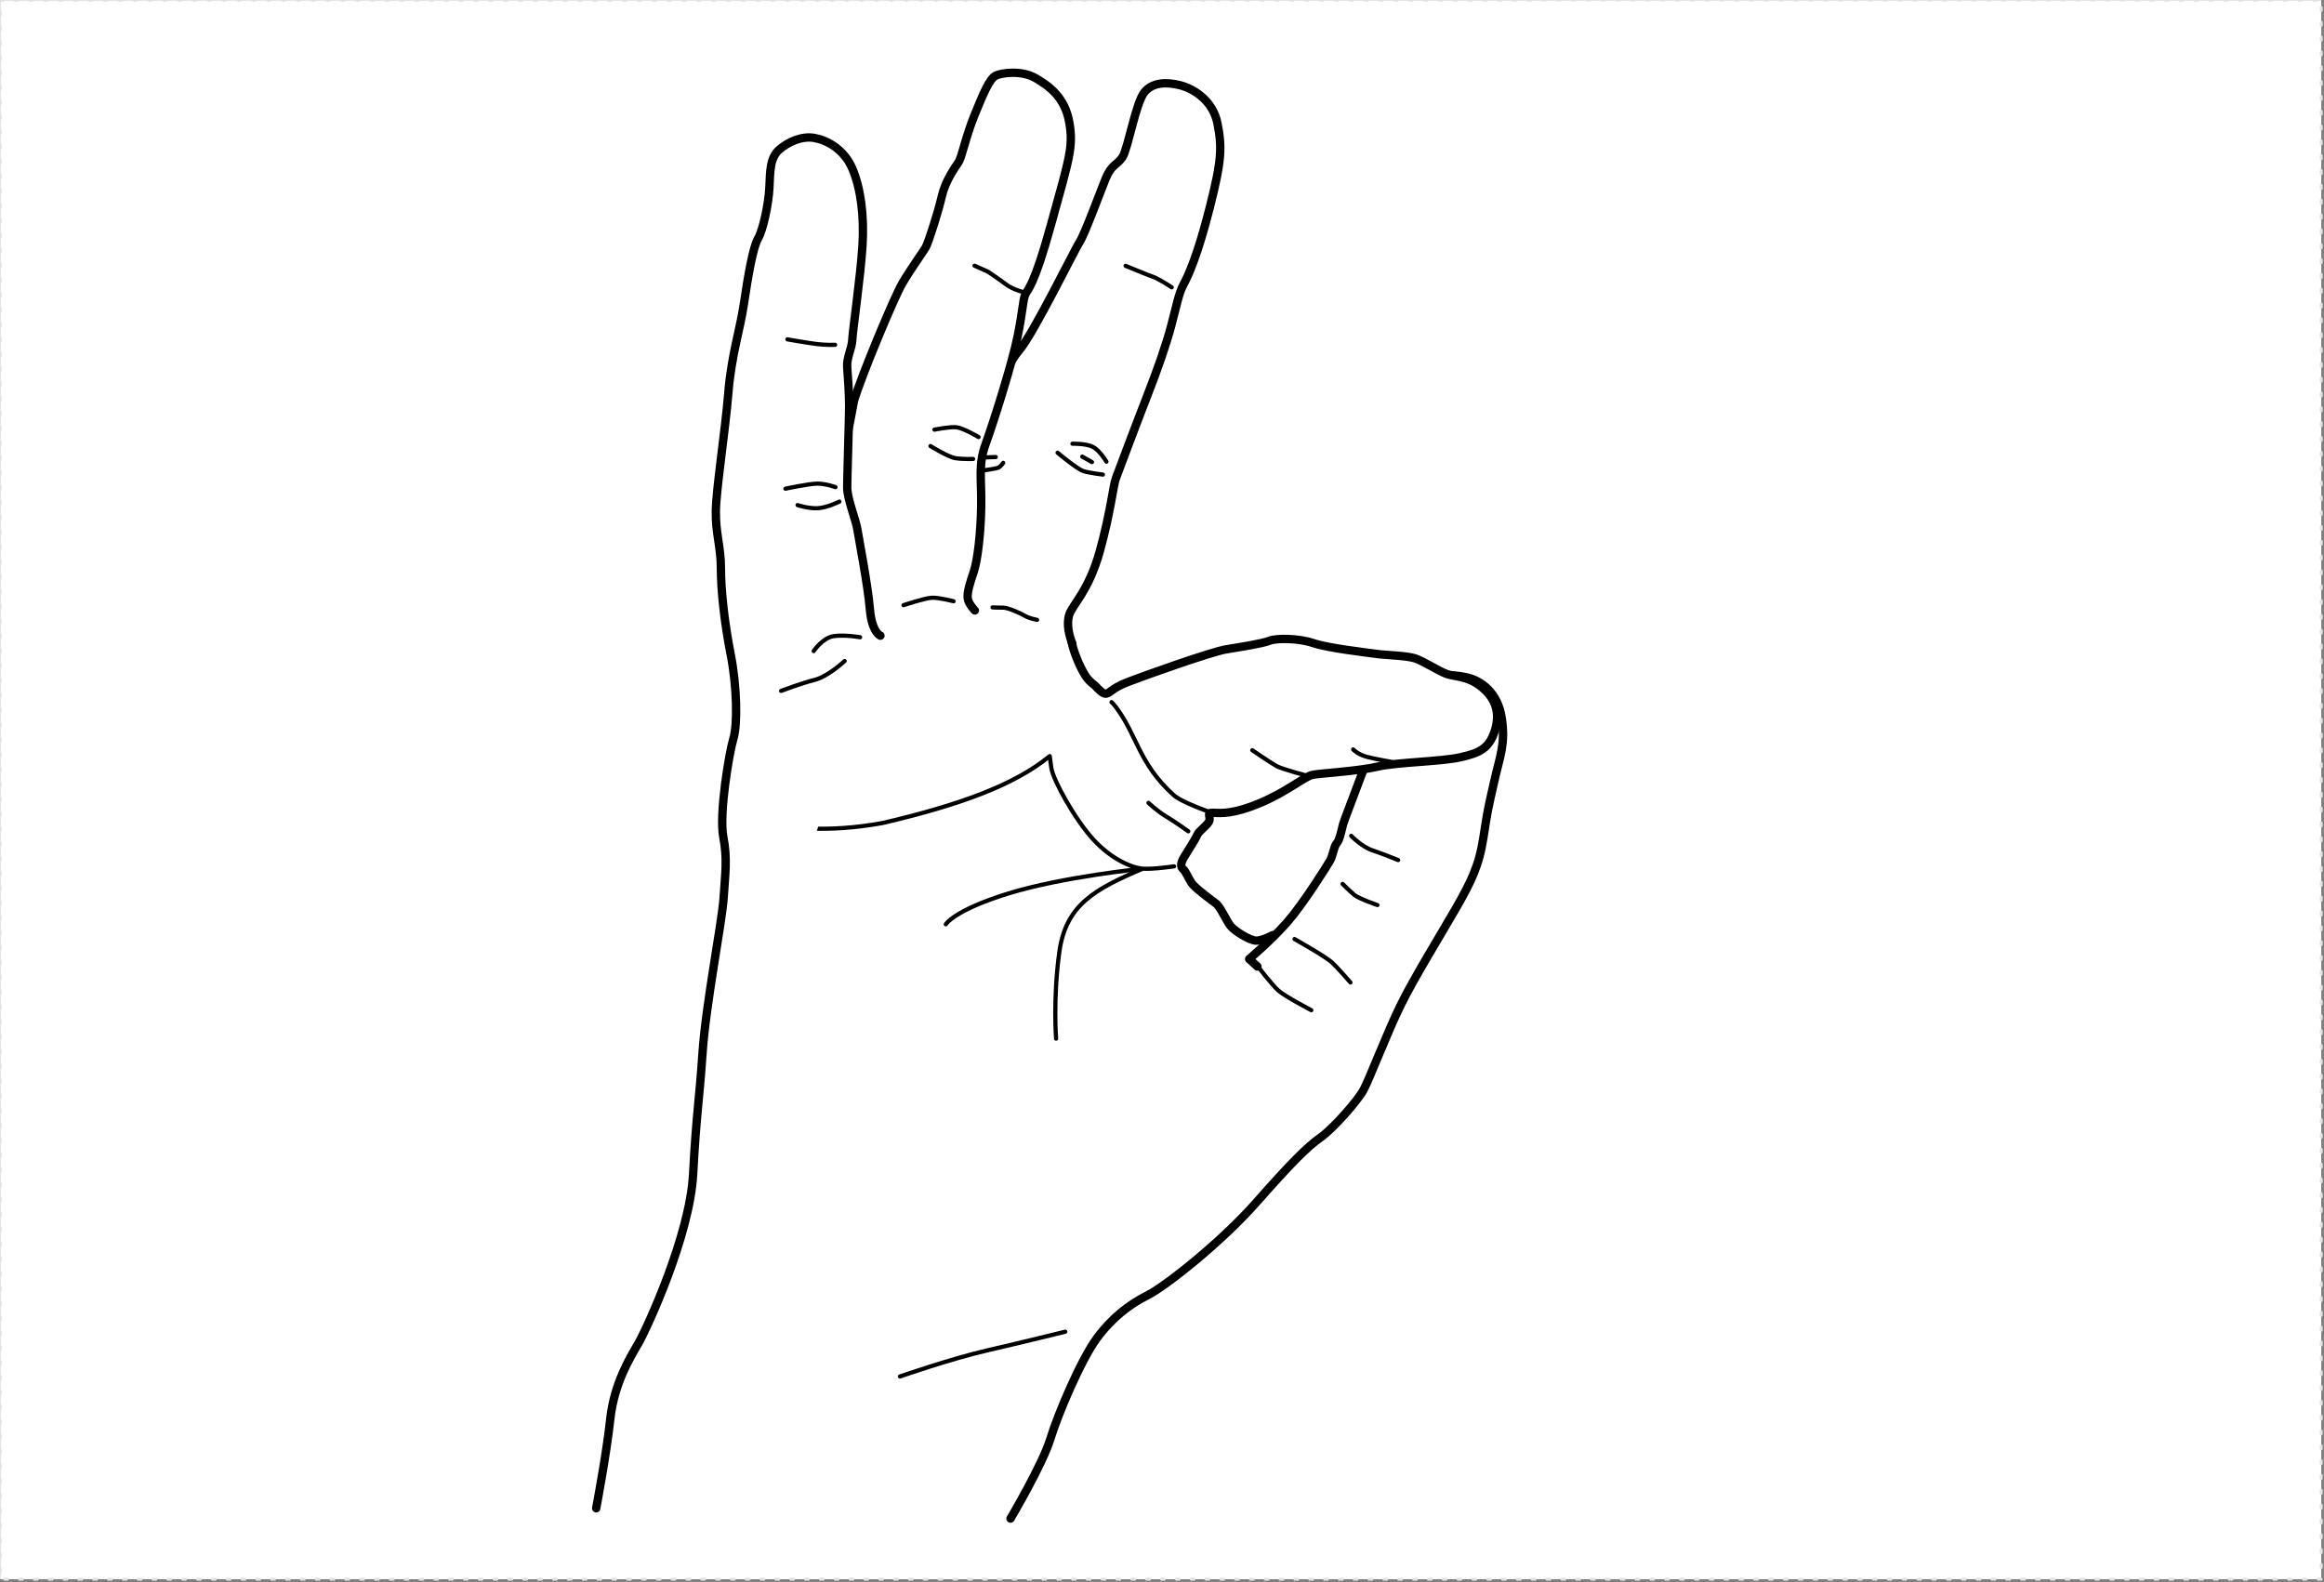 <svg xmlns:inkscape="http://www.inkscape.org/namespaces/inkscape" xmlns:sodipodi="http://sodipodi.sourceforge.net/DTD/sodipodi-0.dtd" xmlns="http://www.w3.org/2000/svg" xmlns:svg="http://www.w3.org/2000/svg" width="278mm" height="189.26mm" viewBox="0 0 278 189.26" version="1.1" id="svg5" xml:space="preserve" inkscape:version="1.2.2 (732a01da63, 2022-12-09)" sodipodi:docname="base_computer.svg" inkscape:export-filename="Full_Side.png" inkscape:export-xdpi="96" inkscape:export-ydpi="96">
  <rect x="0" y="0" width="278" height="189.26" fill="#808080" stroke="none"/>
  <sodipodi:namedview id="namedview7" pagecolor="#6e6e6e" bordercolor="#eeeeee" borderopacity="1" inkscape:showpageshadow="0" inkscape:pageopacity="0" inkscape:pagecheckerboard="false" inkscape:deskcolor="#505050" inkscape:document-units="mm" showgrid="false" inkscape:zoom="0.5" inkscape:cx="494" inkscape:cy="253" inkscape:window-width="1440" inkscape:window-height="890" inkscape:window-x="-6" inkscape:window-y="-6" inkscape:window-maximized="1" inkscape:current-layer="layer4-8" showguides="false" inkscape:pageshadow="2">
    <inkscape:grid type="xygrid" id="grid515" originx="0" originy="0"/>
    <sodipodi:guide position="160.662,27.428" orientation="0,-1" id="guide1784" inkscape:locked="false"/>
  </sodipodi:namedview>
  <defs id="defs2">
    <marker style="overflow:visible" id="TriangleStart" refX="0" refY="0" orient="auto-start-reverse" inkscape:stockid="TriangleStart" markerWidth="3.5" markerHeight="3.5" viewBox="0 0 5.324 6.155" inkscape:isstock="true" inkscape:collect="always" preserveAspectRatio="xMidYMid" markerUnits="strokeWidth">
      <path style="fill:context-stroke;fill-rule:evenodd;stroke:context-stroke;stroke-width:0.667" d="M 2.885,0 -1.44,2.5 v -5 z" id="path135"/>
    </marker>
  </defs>
  <rect style="display:inline;fill:#ffffff;stroke:#e2e2e2;stroke-width:0.355;stroke-linecap:round;stroke-linejoin:round;stroke-miterlimit:5;stroke-dasharray:0.355, 1.419" id="rect1650-4" width="277.645" height="188.905" x="0.023" y="0.023"/>
  <g inkscape:groupmode="layer" id="layer4-9" inkscape:label="Front-Left" style="display:inline" mgrep-wrist-orientation="front-left">
    <g inkscape:groupmode="layer" id="layer15" inkscape:label="ThumbBelow" style="display:inline">
      <g inkscape:groupmode="layer" id="layer10-7-6-7" inkscape:label="ThumbUp" style="display:inline">
        <path style="display:inline;fill:#ffffff;fill-opacity:1;stroke:#000000;stroke-width:1;stroke-linecap:round;stroke-linejoin:round;stroke-miterlimit:5;stroke-dasharray:none;stroke-dashoffset:0.794" d="m 120.88,181.675 c 0,0 3.836,-6.482 4.762,-9.525 0.926,-3.042 3.704,-9.525 5.557,-12.038 1.852,-2.514 3.968,-4.101 6.085,-5.16 2.117,-1.058 8.774,-6.313 12.984,-11.083 4.209,-4.771 6.08,-6.642 7.67,-7.765 1.59,-1.122 4.49,-4.443 5.192,-5.753 0.701,-1.309 2.806,-6.828 4.443,-10.149 1.637,-3.321 4.771,-8.372 6.595,-11.553 1.824,-3.18 2.76,-5.098 3.274,-8.419 0.515,-3.321 0.515,-3.274 1.263,-6.595 0.748,-3.321 1.403,-4.584 0.935,-7.717 -0.467,-3.134 -2.525,-4.397 -3.788,-4.771 -1.263,-0.374 -4.256,-0.935 -6.735,1.59 -2.479,2.526 -5.473,7.858 -6.268,10.009 -0.795,2.152 -2.058,5.379 -2.198,5.894 -0.14,0.514 -0.374,1.824 -0.748,2.245 -0.375,0.421 -0.421,1.45 -0.842,2.152 -0.421,0.701 -3.134,5.051 -5.051,7.249 -1.918,2.199 -4.584,4.444 -4.584,4.444 l 0.988,0.899" id="path5869"/>
        <path id="path5879" style="display:inline;fill:none;fill-opacity:1;stroke:#000000;stroke-width:0.5;stroke-linecap:round;stroke-linejoin:round;stroke-miterlimit:5;stroke-dasharray:none;stroke-dashoffset:0.794" d="m 127.428,159.318 c 0,0 -5.093,1.257 -9.392,2.249 -4.3,0.992 -10.385,3.109 -10.385,3.109 m 49.212,-43.819 c 0,0 -3.134,-1.637 -3.929,-2.339 -0.795,-0.701 -2.573,-3.04 -2.573,-3.04 m 11.179,2.058 c 0,0 -1.45,-1.684 -2.199,-2.385 -0.748,-0.702 -4.49,-2.807 -4.49,-2.807 m 9.916,-4.069 c 0,0 -2.198,-0.748 -2.76,-1.216 -0.561,-0.468 -1.403,-1.31 -1.403,-1.31 m 1.029,-5.753 c 0,0 1.263,1.31 2.526,1.731 1.263,0.421 3.087,1.169 3.087,1.169"/>
      </g>
    </g>
    <g inkscape:groupmode="layer" id="g1375-8-8-1" inkscape:label="Index" style="display:inline;stroke-width:0.971;stroke-dasharray:none">
      <g inkscape:groupmode="layer" id="g9344-2-2-7-6-0" inkscape:label="IndexFlex" style="display:inline">
        <path style="display:inline;fill:#ffffff;fill-opacity:1;stroke:#000000;stroke-width:1;stroke-linecap:round;stroke-linejoin:round;stroke-miterlimit:5;stroke-dasharray:none;stroke-dashoffset:0.794" d="m 152.232,111.877 c 0,0 -1.263,0.701 -2.011,0.654 -0.749,-0.046 -2.526,-1.122 -3.04,-1.777 -0.515,-0.655 -1.17,-2.245 -1.731,-2.666 -0.561,-0.421 -2.526,-1.871 -2.9,-2.432 -0.374,-0.561 -0.701,-1.403 -1.029,-1.684 -0.327,-0.281 -0.327,-0.702 0.187,-1.543 0.515,-0.842 1.31,-2.059 1.497,-2.527 0.187,-0.467 1.076,-1.029 1.403,-1.59 0.328,-0.561 -0.421,-1.122 0.515,-1.076 0.935,0.047 2.385,0.188 5.612,-1.169 3.228,-1.356 5.332,-3.18 6.268,-3.368 0.935,-0.187 5.548,-0.454 7.797,-0.983 2.249,-0.529 7.607,-0.595 9.922,-1.125 2.315,-0.529 3.506,-1.058 4.167,-3.439 0.662,-2.381 -0.397,-4.035 -1.918,-5.159 -1.521,-1.125 -2.943,-1.025 -3.902,-1.356 -0.96,-0.331 -2.779,-1.554 -3.837,-1.885 -1.058,-0.331 -3.506,-0.364 -4.63,-0.529 -1.125,-0.165 -5.728,-0.678 -7.506,-1.286 -1.777,-0.608 -4.443,-0.608 -5.238,-0.281 -0.795,0.327 -3.461,0.748 -5.192,1.029 -1.73,0.281 -9.713,3.117 -11.763,3.911 -2.051,0.794 -2.183,1.455 -2.712,1.389 -0.338,-0.042 -0.783,-0.529 -1.19,-0.953 -0.089,-0.092 -0.733,-0.503 -1.194,-1.239 -0.74,-1.179 -1.413,-2.972 -1.61,-3.96" id="path8161"/>
        <path id="path10347-5" style="display:inline;fill:none;fill-opacity:1;stroke:#000000;stroke-width:0.5;stroke-linecap:round;stroke-linejoin:round;stroke-miterlimit:5;stroke-dasharray:none;stroke-dashoffset:0.794" d="m 125.572,90.454 c -4.233,3.463 -10.728,5.837 -19.939,7.995 -7,1.296 -11.5,0.391 -11.5,0.391 m 42.571,5.084 c 0,0 -9.575,0.958 -16.085,2.968 -6.511,2.011 -7.48,3.684 -7.48,3.684 m 23.565,-6.652 c -5.758,2.444 -9.223,4.344 -9.989,9.993 -0.766,5.648 -0.383,10.34 -0.383,10.34 m 15.814,-24.802 c 0,0 -1.456,-1.059 -2.613,-1.753 -1.158,-0.695 -2.15,-1.654 -2.15,-1.654 m 3.062,7.596 c 0,0 -2.525,0.374 -3.741,0.28 -1.216,-0.093 -3.649,-1.029 -5.894,-3.461 -2.245,-2.432 -4.864,-7.203 -5.051,-8.606 l -0.187,-1.403 m 19.27,6.736 c 0,0 -3.555,-1.216 -4.49,-2.105 -4.098,-3.731 -4.305,-7.011 -6.782,-10.383 -0.421,-0.561 -0.608,-0.702 -0.608,-0.702 m 23.526,8.84 c 0,0 -3.04,-0.795 -3.741,-1.169 -0.702,-0.374 -2.947,-1.918 -2.947,-1.918 m 16.697,1.403 c 0,0 -1.917,-0.327 -2.993,-0.608 -1.076,-0.281 -1.637,-0.889 -1.637,-0.889"/>
      </g>
      </g>
    <g inkscape:groupmode="layer" id="layer14" inkscape:label="ThumbAbove" style="display:inline"/>
    <g inkscape:groupmode="layer" id="g1361-8-0-6" inkscape:label="Middle" style="display:inline;stroke-width:0.971;stroke-dasharray:none">
      <g inkscape:groupmode="layer" id="g1351-0-7-8" inkscape:label="MiddleUp" style="display:inline">
        <path style="display:inline;fill:#ffffff;fill-opacity:1;stroke:#000000;stroke-width:1;stroke-linecap:round;stroke-linejoin:round;stroke-miterlimit:5;stroke-dasharray:none;stroke-dashoffset:0.794" d="m 128.285,77.054 c -0.374,-0.982 -0.749,-2.362 -0.374,-3.531 0.374,-1.169 2.338,-2.853 3.648,-7.577 1.31,-4.724 1.59,-7.811 1.918,-8.7 0.327,-0.889 2.291,-6.127 3.694,-9.729 1.404,-3.602 2.339,-6.314 2.947,-8.606 0.608,-2.292 0.889,-3.835 1.45,-4.864 0.561,-1.029 1.684,-3.461 3.134,-9.167 1.45,-5.706 1.496,-7.25 0.935,-10.103 -0.561,-2.853 -2.993,-4.21 -4.49,-4.584 -1.497,-0.374 -3.227,-0.421 -4.256,0.842 -1.029,1.263 -1.965,6.782 -2.619,7.764 -0.655,0.982 -1.31,0.842 -2.012,2.572 -0.701,1.731 -2.525,6.688 -3.086,7.53 -0.562,0.842 -5.613,11.132 -7.25,13.003 -1.637,1.871 -4.21,7.811 -4.724,10.29 -0.515,2.479 -2.762,9.978 -2.949,11.287 -0.187,1.31 -1.289,7.891 -1.289,7.891" id="path6014"/>
        <path id="path6045" style="fill:none;fill-opacity:1;stroke:#000000;stroke-width:0.5;stroke-linecap:round;stroke-linejoin:round;stroke-miterlimit:5;stroke-dasharray:none;stroke-dashoffset:0.794" d="m 140.165,34.375 c 0,0 -1.544,-1.029 -2.245,-1.263 -0.702,-0.234 -3.274,-1.31 -3.274,-1.31 m -4.023,23.48 -1.169,-0.655 m 2.9,0.608 c 0,0 -0.795,-1.356 -1.637,-1.777 -0.842,-0.421 -2.432,-0.374 -2.432,-0.374 m -10.337,1.637 1.169,-0.047 m 0.889,0.702 c 0,0 -0.281,0.421 -0.561,0.561 -0.281,0.14 -1.731,0.327 -1.731,0.327 m 14.219,0.514 c 0,0 -1.59,-0.187 -2.339,-0.421 -0.748,-0.234 -3.087,-2.198 -3.087,-2.198 m -7.777,18.507 c 0,0 0.794,0.033 1.323,0.033 0.529,0 2.084,0.695 2.58,0.992 0.496,0.298 1.422,0.463 1.422,0.463"/>
      </g>
      </g>
    <g inkscape:groupmode="layer" id="g1329-4-3-5" inkscape:label="Ring" style="display:inline;stroke-width:0.971;stroke-dasharray:none">
      <g inkscape:groupmode="layer" id="g1315-8-6-0" inkscape:label="RingUp" style="display:inline">
        <path style="display:inline;fill:#ffffff;fill-opacity:1;stroke:#000000;stroke-width:1;stroke-linecap:round;stroke-linejoin:round;stroke-miterlimit:5;stroke-dasharray:none;stroke-dashoffset:0.794" d="m 116.613,73.031 c 0,0 -0.793,-0.794 -0.859,-1.488 -0.067,-0.695 0.264,-1.786 0.727,-3.142 0.463,-1.356 0.86,-4.763 0.893,-8.037 0.033,-3.274 -0.364,-4.795 0.529,-7.243 0.893,-2.447 3.175,-9.624 3.837,-12.931 0.661,-3.307 0.595,-4.2 0.893,-4.928 0.297,-0.728 0.975,-0.7 3.126,-8.511 2.152,-7.811 2.666,-9.167 2.152,-12.114 -0.515,-2.947 -2.339,-4.303 -4.023,-5.285 -1.684,-0.982 -4.116,-0.655 -4.817,-0.281 -0.702,0.374 -1.45,2.105 -2.526,4.771 -1.076,2.666 -1.45,4.911 -1.918,5.613 -0.467,0.702 -1.543,2.198 -1.964,4.022 -0.421,1.824 -1.606,5.567 -1.936,6.129 -0.331,0.562 -1.786,2.58 -2.779,4.266 -0.992,1.687 -4.927,11.146 -5.787,14.056 -1.293,7.168 -2.449,10.606 -3.124,16.806 -0.316,4.313 -1.83,11.049 -1.83,11.049" id="path6016"/>
        <path id="path6053" style="display:inline;fill:none;fill-opacity:1;stroke:#000000;stroke-width:0.5;stroke-linecap:round;stroke-linejoin:round;stroke-miterlimit:5;stroke-dasharray:none;stroke-dashoffset:0.794" d="m 114.066,71.933 c 0,0 -1.777,-0.468 -2.619,-0.421 -0.842,0.047 -3.368,0.889 -3.368,0.889 m 8.326,-17.493 c 0,0 -1.216,0.047 -2.105,-0.094 -0.889,-0.14 -2.993,-1.45 -2.993,-1.45 m 5.753,-1.076 c 0,0 -1.825,-1.076 -2.62,-1.169 -0.795,-0.093 -2.666,0.281 -2.666,0.281 m 10.898,-16.37 c 0,0 -1.497,-0.374 -2.292,-0.982 -0.795,-0.608 -2.198,-1.544 -2.198,-1.544 l -1.602,-0.715"/>
      </g>
      </g>
    <g inkscape:groupmode="layer" id="g1343-5-6-6" inkscape:label="Pinky" style="display:inline">
      <g inkscape:groupmode="layer" id="g1333-7-2-4" inkscape:label="PinkyUp" style="display:inline">
        <path style="display:inline;fill:#ffffff;fill-opacity:1;stroke:#000000;stroke-width:1;stroke-linecap:round;stroke-linejoin:round;stroke-miterlimit:5;stroke-dasharray:none;stroke-dashoffset:0.794" d="m 105.32,76.049 c 0,0 -1.029,-0.374 -1.263,-3.18 -0.234,-2.806 -1.31,-8.372 -1.497,-9.541 -0.187,-1.169 -1.216,-3.648 -1.216,-5.005 0,-1.356 0.234,-8.325 0.234,-9.775 0,-1.45 -0.14,-3.414 -0.234,-4.584 -0.093,-1.169 0.561,-2.245 0.608,-3.321 0.047,-1.076 0.982,-7.53 1.216,-11.225 0.234,-3.695 -0.234,-6.969 -1.216,-9.261 -0.982,-2.292 -2.993,-3.368 -4.49,-3.648 -1.497,-0.281 -3.134,0.421 -4.256,1.403 -1.123,0.982 -1.076,2.619 -1.17,4.537 -0.093,1.918 -0.748,5.051 -1.356,6.08 -0.608,1.029 -1.216,4.584 -1.684,7.764 -0.467,3.18 -1.496,6.127 -1.871,10.711 -0.374,4.584 -1.45,11.459 -1.496,14.125 -0.047,2.666 0.608,4.256 0.608,6.875 0,2.619 0.421,6.501 1.169,10.29 0.748,3.789 0.842,8.372 0.327,10.056 -0.514,1.684 -1.73,9.027 -1.216,11.74 0.515,2.713 0.234,4.35 0.047,7.296 -0.187,2.947 -2.13,12.708 -2.527,18.595 -0.397,5.887 -0.728,7.077 -1.125,14.485 -0.397,7.409 -5.556,18.521 -6.548,20.241 -0.992,1.72 -2.896,4.77 -3.364,9.073 -0.467,4.303 -1.684,10.664 -1.684,10.664" id="path6018"/>
        <path id="path6067" style="fill:none;fill-opacity:1;stroke:#000000;stroke-width:0.5;stroke-linecap:round;stroke-linejoin:round;stroke-miterlimit:5;stroke-dasharray:none;stroke-dashoffset:0.794" d="m 101.036,79.083 c 0,0 -1.984,1.852 -3.572,2.249 -1.587,0.397 -4.035,1.323 -4.035,1.323 m 9.459,-6.416 c 0,0 -1.852,-0.331 -3.175,-0.132 -1.323,0.199 -2.381,1.786 -2.381,1.786 m 3.077,-17.886 c 0,0 -1.497,0.748 -2.619,0.795 -1.123,0.047 -2.385,-0.374 -2.385,-0.374 m 4.537,-2.151 c 0,0 -1.169,-0.421 -2.151,-0.421 -0.982,0 -3.835,0.608 -3.835,0.608 m 5.94,-17.212 c 0,0 -1.076,0.047 -2.198,-0.093 -1.123,-0.14 -3.508,-0.561 -3.508,-0.561"/>
      </g>
      </g>
  </g>
  <g inkscape:groupmode="layer" id="layer4-8" inkscape:label="Families" style="display:none">
    <g inkscape:groupmode="layer" id="g2222-8" inkscape:label="MaS" style="display:none">
      <g inkscape:groupmode="layer" id="g2220-8" inkscape:label="Trajectory" style="display:inline">
        <g inkscape:groupmode="layer" id="layer11-3" inkscape:label="Swipe" mgrep-family-layer="MaS, trajectory, swipe" style="display:inline">
          <path id="circle2498-8" style="display:inline;fill:#000000;fill-opacity:1;stroke:none;stroke-width:1.114;stroke-linecap:round;stroke-opacity:1" d="m 156.57,33.748 c -0.629,0.001 -1.268,0.107 -1.893,0.329 -1.921,0.682 -3.251,2.299 -3.663,4.158 -1.01,3.793 -6.52,24.254 -7.582,28.178 -0.368,1.15 -0.378,2.425 0.056,3.646 0.658,1.852 2.185,3.156 3.961,3.616 l 10e-4,5e-4 c 1.065,0.276 2.221,0.248 3.332,-0.147 1.92,-0.682 3.25,-2.298 3.663,-4.158 0.819,-3.06 6.595,-24.527 7.582,-28.178 0.368,-1.15 0.378,-2.425 -0.056,-3.647 -0.658,-1.852 -2.185,-3.156 -3.961,-3.616 h -0.001 c -0.466,-0.121 -0.949,-0.183 -1.439,-0.182 z m 0.062,1.497 c 1.718,0.014 3.315,1.085 3.925,2.804 0.331,0.929 0.316,1.893 0.026,2.756 -1.375,5.106 -6.314,23.51 -7.582,28.178 -1.285,4.526 -6.849,3.784 -8.099,0.574 -0.331,-0.929 -0.316,-1.894 -0.026,-2.757 1.439,-5.35 6.214,-23.14 7.582,-28.178 0.282,-1.4 1.271,-2.617 2.721,-3.132 0.482,-0.171 0.972,-0.25 1.453,-0.246 z m -7.739,29.009 c -2.035,0 -3.684,1.65 -3.684,3.684 0,2.035 1.649,3.684 3.684,3.685 0.978,0 1.914,-0.388 2.606,-1.079 0.69,-0.691 1.079,-1.628 1.079,-2.606 0,-0.977 -0.389,-1.914 -1.079,-2.605 -0.692,-0.691 -1.628,-1.079 -2.606,-1.079 z" mgrep-path-element="design"/>
          <circle style="display:inline;fill:#f6e90f;fill-opacity:1;stroke:none;stroke-opacity:1" id="circle5115-3-7" cx="148.854" cy="67.994" r="2.5" mgrep-path-element="command" inkscape:label="Command"/>
          <circle style="display:inline;fill:none;fill-opacity:1;stroke:#47bd52;stroke-opacity:1" id="path11075-4-1-9-6" cx="148.854" cy="67.994" inkscape:label="TraceStartBound" mgrep-path-element="trace-start-bound" r="7.498"/>
          <circle style="display:inline;fill:none;fill-opacity:1;stroke:#47bd52;stroke-opacity:1" id="path11075-4-1-9-6-3" cx="156.575" cy="39.461" r="7.498" inkscape:label="TraceEndBound" mgrep-path-element="trace-end-bound"/>
          <path style="display:inline;fill:none;fill-opacity:1;stroke:#47bd52;stroke-opacity:1" d="m 148.854,67.994 7.654,-28.355" id="path72594-4" mgrep-path-element="trace"/>
        </g>
      </g>
      <g inkscape:groupmode="layer" id="g2212-2" inkscape:label="Actuator" style="display:inline">
        <g inkscape:groupmode="layer" id="layer1-6" inkscape:label="Tap/Swipe" mgrep-family-layer="MaS, actuator, tap|swipe" style="display:inline">
          <path style="color:#000000;display:inline;fill:#000000;stroke:none;stroke-width:0.689;stroke-linecap:round;-inkscape-stroke:none" d="m 193.494,94.347 c -2.166,0 -3.934,1.768 -3.934,3.934 0,2.166 1.768,3.934 3.934,3.934 2.166,0 3.934,-1.768 3.934,-3.934 0,-2.166 -1.768,-3.934 -3.934,-3.934 z m 0,1.034 c 1.608,0 2.9,1.292 2.9,2.9 0,1.608 -1.292,2.9 -2.9,2.9 -1.608,0 -2.9,-1.292 -2.9,-2.9 0,-1.608 1.292,-2.9 2.9,-2.9 z" id="path1986-8" mgrep-path-element="design"/>
          <circle style="display:inline;fill:none;fill-opacity:1;stroke:#47bd52;stroke-opacity:1" id="path11075-4-1-9-3" cx="193.547" cy="98.254" r="5.235" inkscape:label="TraceStartBound" mgrep-path-element="trace-start-bound"/>
        </g>
        <g inkscape:groupmode="layer" id="g3040" inkscape:label="Hold" mgrep-family-layer="MaS, actuator, hold" style="display:inline">
          <circle style="display:inline;fill:none;fill-opacity:1;stroke:#47bd52;stroke-opacity:1" id="circle3038" cx="193.547" cy="98.254" r="7" inkscape:label="TraceStartBound" mgrep-path-element="trace-start-bound"/>
          <path id="rect1040-8-7" style="display:inline;fill:none;stroke:#020603;stroke-width:0.748;stroke-linecap:square;stroke-miterlimit:5;paint-order:markers stroke fill" d="m 190,94.663 h 7.193 v 7.192 H 190 Z" mgrep-path-element="design"/>
        </g>
      </g>
      <g inkscape:groupmode="layer" id="g2216-5" inkscape:label="Receiver" style="display:inline">
        <g inkscape:groupmode="layer" id="layer6-1" inkscape:label="Tap" mgrep-family-layer="MaS, receiver, tap" style="display:inline">
          <circle style="display:inline;fill:none;fill-opacity:1;stroke:#47bd52;stroke-opacity:1" id="path11075-4-1-9-1" cx="158.06" cy="27.897" r="5.235" inkscape:label="TraceStartBound" mgrep-path-element="trace-start-bound"/>
          <path id="path5062" style="display:inline;fill:#000000;fill-opacity:1;stroke-width:1.25;stroke-linecap:round" d="m 161.761,27.909 c 0,1.994 -1.63,3.61 -3.642,3.61 -2.011,0 -3.641,-1.616 -3.641,-3.61 0,-1.994 1.63,-3.61 3.641,-3.61 2.012,0 3.642,1.616 3.642,3.61 z" mgrep-path-element="design"/>
          <circle style="display:inline;fill:#f6e90f;fill-opacity:1;stroke:none;stroke-opacity:1" id="circle5115-3" cx="158.119" cy="27.909" r="2.5" mgrep-path-element="command" inkscape:label="Command"/>
        </g>
        <g inkscape:groupmode="layer" id="g2848" inkscape:label="Hold" mgrep-family-layer="MaS, receiver, hold" style="display:inline">
          <path id="rect1040-8" style="display:inline;fill:#000000;fill-opacity:1;stroke:#020603;stroke-width:0.848;stroke-linecap:square;stroke-miterlimit:5;stroke-opacity:1;paint-order:markers stroke fill" d="m 153.913,23.86 h 8.152 v 8.152 h -8.152 z" mgrep-path-element="design"/>
          <circle style="display:inline;fill:none;fill-opacity:1;stroke:#47bd52;stroke-opacity:1" id="circle2842" cx="158.06" cy="27.897" r="7" inkscape:label="TraceStartBound" mgrep-path-element="trace-start-bound"/>
          <circle style="display:inline;fill:#f6e90f;fill-opacity:1;stroke:none;stroke-opacity:1" id="circle2846" cx="158.119" cy="27.909" r="2.5" mgrep-path-element="command" inkscape:label="Command"/>
        </g>
      </g>
    </g>
    <g inkscape:groupmode="layer" id="layer5-5" inkscape:label="AandB" style="display:inline;stroke-width:1.5;stroke-dasharray:none">
      <g inkscape:groupmode="layer" id="layer12-7" inkscape:label="Trajectory" style="display:inline;stroke-width:1.5;stroke-dasharray:none">
        <g inkscape:groupmode="layer" id="layer2-8" inkscape:label="Tap/Hold" mgrep-family-layer="AandB, trajectory, tap|hold" style="display:none">
          <path style="display:inline;fill:none;stroke:#000000;stroke-width:2.2;stroke-linecap:round;stroke-dasharray:none;stroke-opacity:1;marker-end:url(#TriangleStart)" d="M 193.959,89.092 C 192.879,47.42 164.897,32.196 164.897,32.196" id="path1012" mgrep-path-element="design"/>
        </g>
        <g inkscape:groupmode="layer" id="layer33" inkscape:label="Pattern" style="display:none;stroke-width:1.5;stroke-dasharray:none">
          <path id="path8540" style="fill:#000000;fill-opacity:1;stroke:none;stroke-width:1.5;stroke-linecap:square;stroke-dasharray:none;stroke-opacity:1" d="m 195.356,15.437 -1.479,0.769 V 14.668 Z m 1.359,1.361 c -0.361,10e-5 -0.707,-0.143 -0.962,-0.399 -0.255,-0.255 -0.399,-0.601 -0.399,-0.962 0,-0.361 0.144,-0.707 0.399,-0.962 0.255,-0.255 0.601,-0.399 0.962,-0.399 0.752,0 1.361,0.609 1.361,1.361 0,0.752 -0.609,1.361 -1.361,1.361 z"/>
        </g>
        <g inkscape:groupmode="layer" id="layer3-33" inkscape:label="Swipe" style="display:inline" mgrep-family-layer="AandB, trajectory, swipe">
          <circle style="display:inline;fill:none;fill-opacity:1;stroke:#47bd52;stroke-opacity:1" id="path11073" cx="155.997" cy="37.723" r="11" inkscape:label="TraceEndBound" mgrep-path-element="trace-end-bound"/>
          <circle style="display:inline;fill:none;fill-opacity:1;stroke:#47bd52;stroke-opacity:1" id="path11075" cx="148.364" cy="68.891" r="4" inkscape:label="TraceStartBound" mgrep-path-element="trace-start-bound"/>
          <path id="path4962" style="color:#000000;fill:#000000;stroke-width:2;stroke-linecap:square;stroke-miterlimit:5;stroke-dasharray:none" d="m 156.009,37.887 -4.951,4.963 2.459,0.804 -5.863,23.652 v 0.002 c -0.624,0.28 -1.025,0.899 -1.026,1.583 0,0.959 0.778,1.736 1.736,1.736 0.959,-1e-4 1.737,-0.777 1.737,-1.736 -0.001,-0.383 -0.127,-0.754 -0.36,-1.057 v -0.001 l 5.786,-23.626 2.614,0.73 z" mgrep-path-element="design"/>
          <circle style="display:inline;fill:#f6e90f;fill-opacity:1;stroke:none;stroke-opacity:1" id="path4705" cx="155.997" cy="37.723" r="2.5" mgrep-path-element="command" inkscape:label="Command"/>
          <path style="display:inline;fill:none;fill-opacity:1;stroke:#47bd52;stroke-opacity:1" d="m 148.364,68.891 7.645,-31.004" id="path72594" mgrep-path-element="trace"/>
        </g>
      </g>
      <g inkscape:groupmode="layer" id="g492" inkscape:label="Receiver" style="display:none;stroke-width:1.5;stroke-dasharray:none">
        <g inkscape:groupmode="layer" id="layer8-5" inkscape:label="Tap" mgrep-family-layer="AandB, receiver, tap" style="display:inline">
          <circle style="display:inline;fill:none;fill-opacity:1;stroke:#47bd52;stroke-opacity:1" id="path11075-4" cx="157.701" cy="28.671" r="4" inkscape:label="TraceEndBound" mgrep-path-element="trace-end-bound"/>
          <path id="circle490" style="display:inline;fill:#000000;fill-opacity:1;stroke-width:1.5;stroke-linecap:round;stroke-dasharray:none" d="m 160.6,28.656 c 0,1.602 -1.298,2.9 -2.9,2.9 -1.601,0 -2.9,-1.298 -2.9,-2.9 0,-1.602 1.299,-2.9 2.9,-2.9 1.602,0 2.9,1.298 2.9,2.9 z" mgrep-path-element="design"/>
          <circle style="display:inline;fill:#f6e90f;fill-opacity:1;stroke:none;stroke-opacity:1" id="circle5115" cx="157.701" cy="28.671" r="2.5" mgrep-path-element="command" inkscape:label="Command"/>
        </g>
        <g inkscape:groupmode="layer" id="g2856" inkscape:label="Hold" mgrep-family-layer="AandB, receiver, hold" style="display:inline">
          <circle style="display:inline;fill:none;fill-opacity:1;stroke:#47bd52;stroke-opacity:1" id="circle2850" cx="157.701" cy="28.671" r="7" inkscape:label="TraceEndBound" mgrep-path-element="trace-end-bound"/>
          <path id="path2912" style="display:inline;fill:#000000;fill-opacity:1;stroke:none;stroke-width:1.5;stroke-linecap:square;stroke-miterlimit:5;stroke-dasharray:none;paint-order:markers stroke fill" d="m 163.351,28.671 c 0,3.12 -2.53,5.65 -5.65,5.65 -3.121,0 -5.651,-2.53 -5.651,-5.65 0,-3.121 2.53,-5.65 5.651,-5.65 3.12,0 5.65,2.53 5.65,5.65 z" mgrep-path-element="design"/>
          <circle style="display:inline;fill:#f6e90f;fill-opacity:1;stroke:none;stroke-opacity:1" id="circle2854" cx="157.701" cy="28.671" r="2.5" mgrep-path-element="command" inkscape:label="Command"/>
        </g>
      </g>
      <g inkscape:groupmode="layer" id="g494" inkscape:label="Actuator" style="display:none;stroke-width:1.5;stroke-dasharray:none">
        <g inkscape:groupmode="layer" id="layer32" inkscape:label="Swipe" mgrep-family-layer="AandB, actuator, swipe" style="display:inline">
          <circle style="display:inline;fill:none;fill-opacity:1;stroke:#47bd52;stroke-opacity:1" id="path11075-4-1" cx="193.026" cy="98.043" r="4" inkscape:label="TraceStartBound" mgrep-path-element="trace-start-bound"/>
          <path id="circle490-5-9" style="display:inline;fill:#000000;fill-opacity:1;stroke-width:1.5;stroke-linecap:round;stroke-dasharray:none" d="m 195.089,98.065 c 0,1.142 -0.926,2.067 -2.068,2.067 -1.142,0 -2.067,-0.925 -2.067,-2.067 0,-1.142 0.925,-2.068 2.067,-2.068 0.549,0 1.075,0.218 1.462,0.606 0.388,0.388 0.606,0.913 0.606,1.462 z" mgrep-path-element="design"/>
        </g>
      </g>
    </g>
  </g>
</svg>